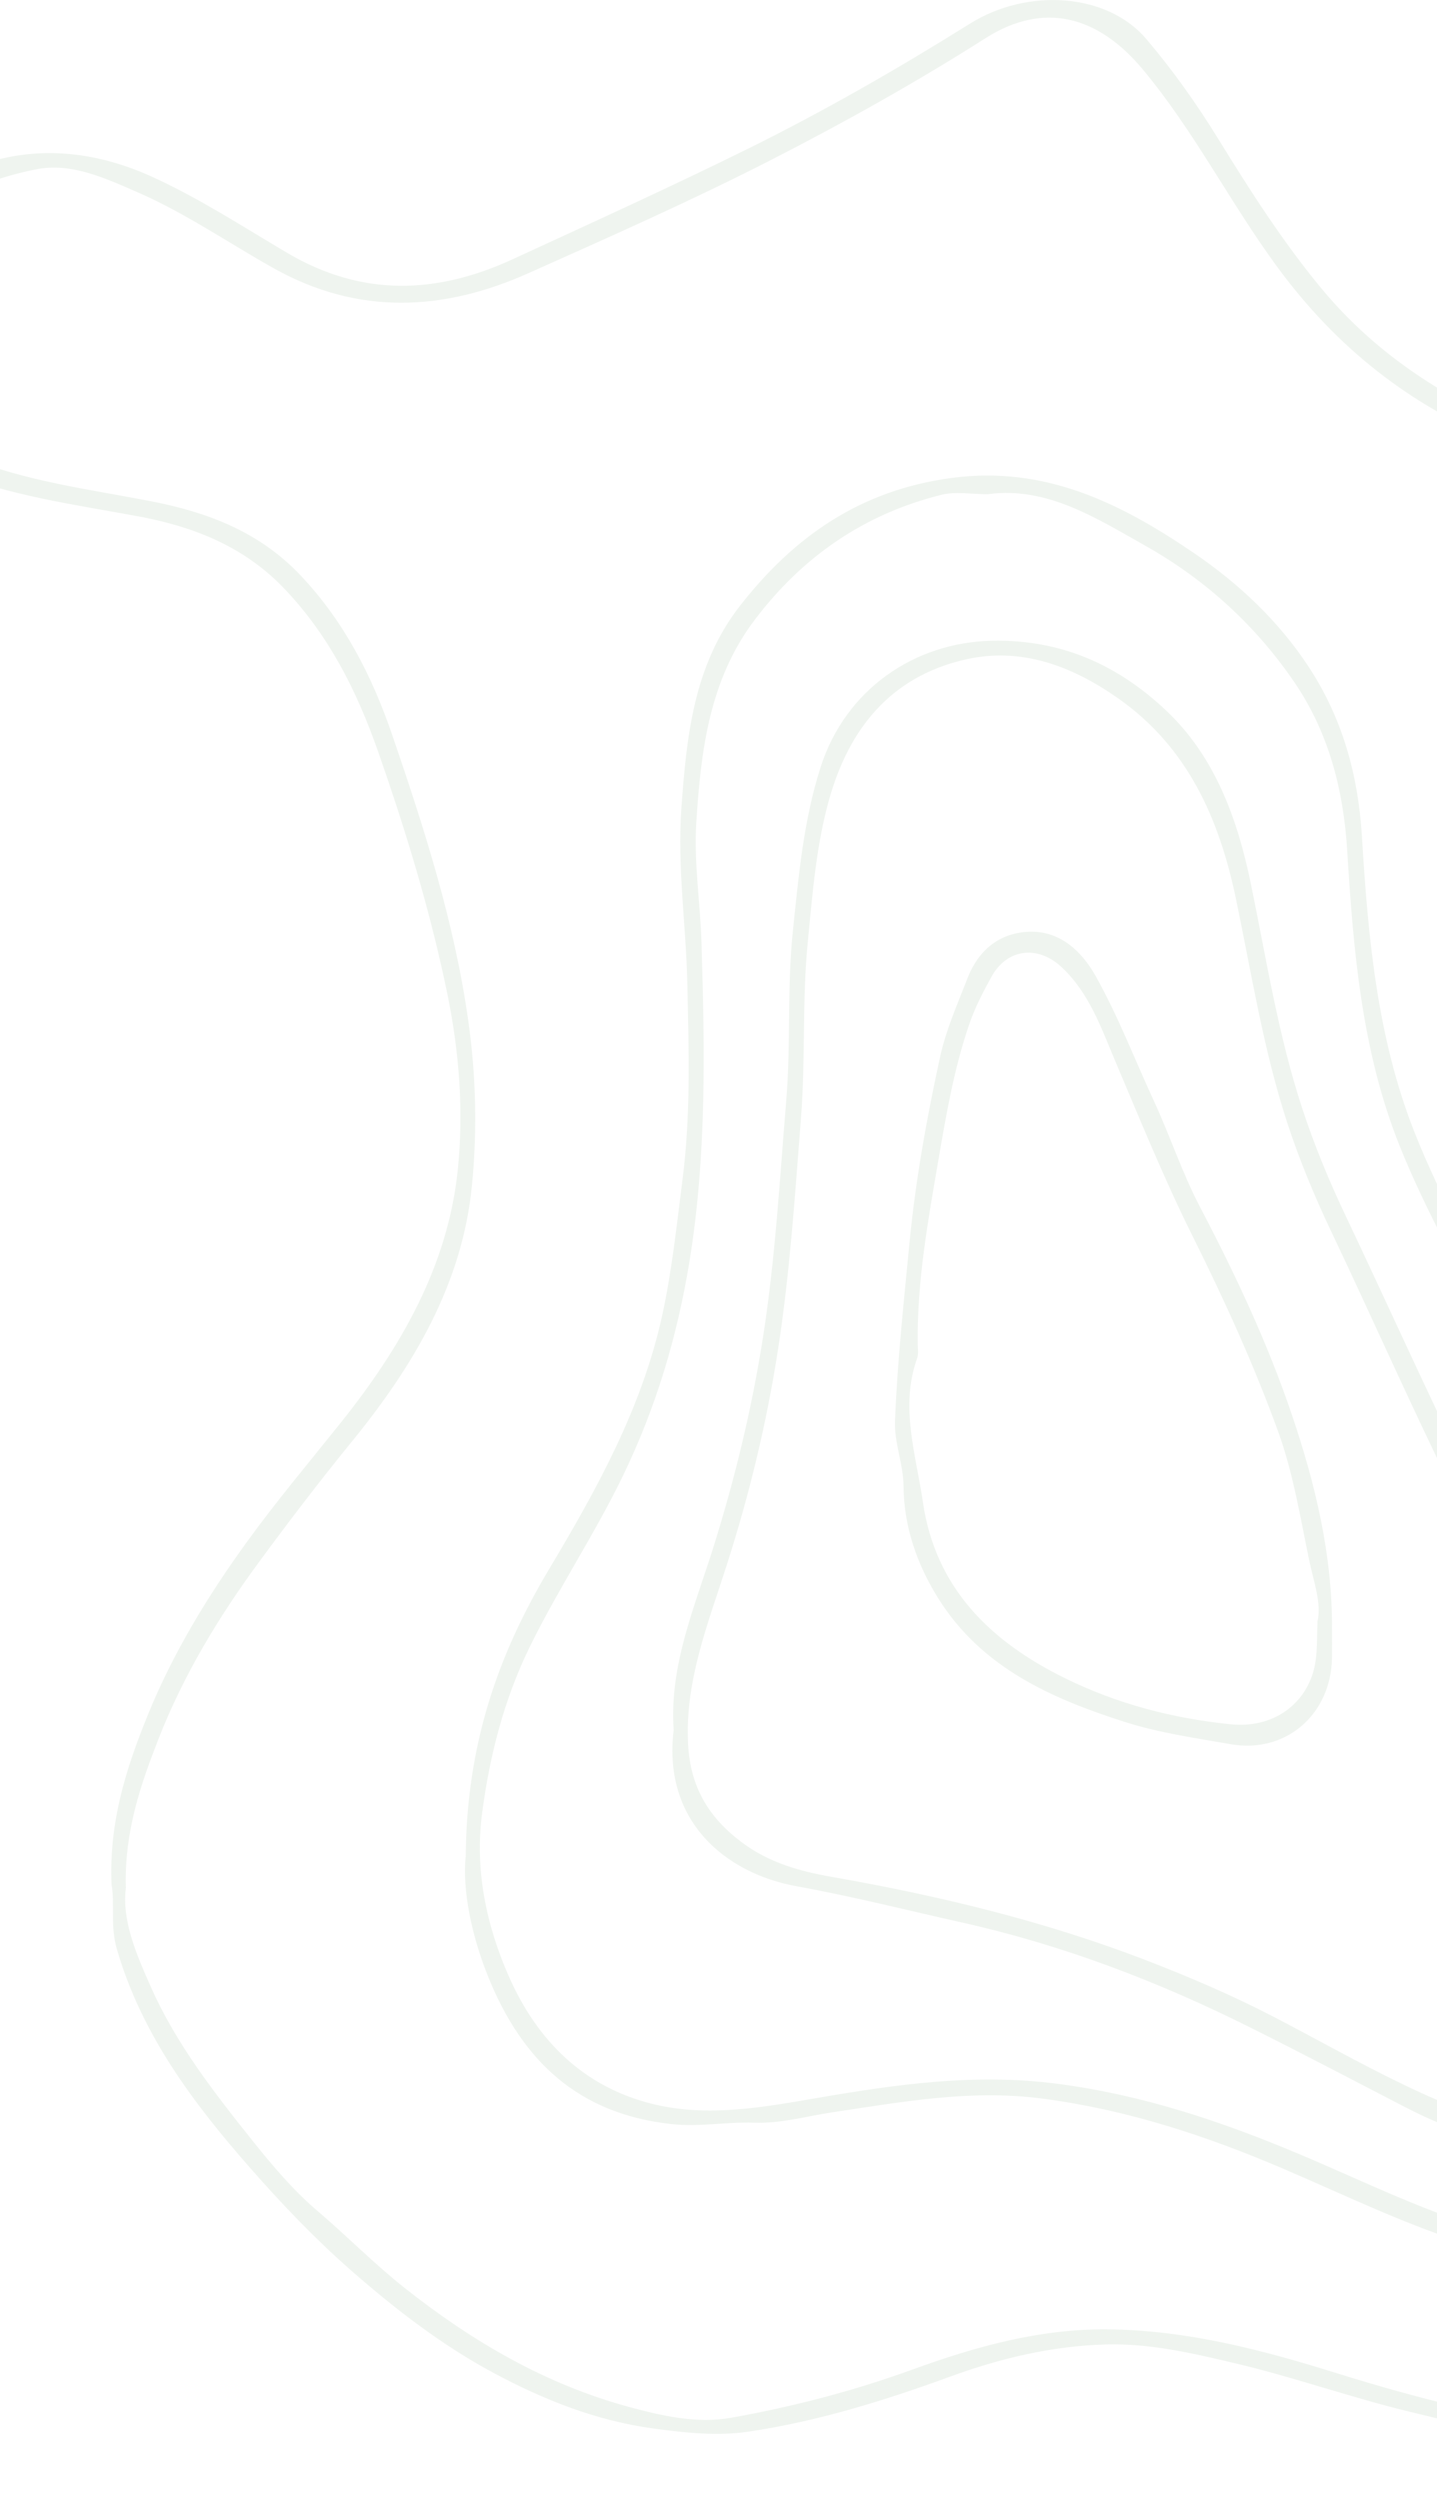<svg width="430" height="748" viewBox="0 0 430 748" fill="none" xmlns="http://www.w3.org/2000/svg">
<g clip-path="url(#clip0_907_4312)">
<path d="M33.376 563.835C32.601 545.164 37.715 529.151 44.223 513.159C51.771 494.577 62.13 477.611 73.708 461.598C82.606 449.283 92.479 437.567 101.997 425.651C119.861 403.281 134.05 378.829 136.994 349.925C138.765 332.56 137.459 315.019 133.895 297.544C128.804 272.715 121.455 248.64 113.11 224.808C106.823 206.867 98.5 190.256 85.196 176.258C73.088 163.501 57.947 157.565 41.301 154.486C22.175 150.942 2.784 148.373 -15.39 140.976C-30.331 134.885 -41.488 123.943 -45.605 108.572C-49.678 93.334 -44.742 78.915 -33.497 67.442C-11.781 45.316 16.331 39.668 45.307 52.802C59.519 59.248 72.579 67.775 85.971 75.682C108.373 88.904 130.73 88.041 153.464 77.542C177.105 66.645 200.813 55.881 224.144 44.342C246.811 33.112 268.77 20.51 290.22 7.088C307.486 -3.721 331.326 -2.126 343.036 11.695C350.961 21.041 358.089 31.075 364.575 41.617C374.049 56.988 383.744 72.204 395.366 86.247C415.288 110.322 441.209 124.276 469.875 134.486C484.441 139.669 499.604 143.013 513.749 149.702C526.145 155.594 531.325 165.162 528.226 178.717C523.599 198.872 514.745 217.455 507.994 236.834C504.186 247.709 500.667 258.606 500.091 270.522C499.294 286.957 503.146 301.597 511.735 315.395C518.265 325.894 526.256 335.263 533.605 345.141C548.746 365.54 557.113 388.729 562.559 413.402C568.978 442.616 577.301 471.409 583.61 500.646C590.14 530.989 598.286 560.978 602.492 591.831C604.307 605.187 605.414 618.586 607.141 631.876C608.734 644.345 609.531 656.77 608.602 669.085C607.229 687.424 606.078 705.852 600.323 723.725C594.523 741.777 576.726 750.414 561.054 747.424C552.088 745.719 543.079 746.251 534.092 744.014C516.604 739.65 498.475 737.967 480.766 734.49C460.6 730.525 440.501 726.228 420.556 721.311C403.445 717.081 386.733 711.167 369.577 707.114C356.938 704.124 344.121 701.112 330.906 701.488C314.813 701.931 299.318 705.63 284.354 711.101C264.653 718.299 244.642 724.501 223.967 727.579C214.802 728.953 205.218 727.956 195.611 726.649C178.3 724.301 162.716 718.033 147.753 710.038C132.412 701.821 118.599 691.167 105.429 679.672C94.427 670.06 84.355 659.517 74.792 648.598C57.792 629.24 42.429 608.775 34.992 583.282C32.911 576.194 34.416 569.461 33.376 563.857L33.376 563.835ZM37.715 564.5C36.32 574.467 40.725 584.522 45.13 594.489C52.678 611.521 64.079 626.139 75.589 640.558C81.499 647.955 87.875 655.486 94.87 661.422C103.724 668.952 111.87 677.28 121.034 684.545C141.466 700.713 163.469 713.537 188.549 720.27C198.245 722.884 208.582 725.254 218.809 723.415C237.27 720.115 255.356 715.42 273.042 708.997C291.769 702.197 310.873 696.815 331.193 696.97C355.056 697.147 377.679 703.105 400.191 710.148C423.943 717.59 448.226 723.504 472.642 727.601C501.508 732.43 529.886 740.005 559.349 741.799C577.39 742.906 589.653 736.394 595.763 719.141C602.049 701.422 602.426 682.861 604.219 664.545C605.148 655.154 603.533 645.652 602.603 636.172C601.275 622.795 599.792 609.483 597.976 596.128C593.771 565.297 585.669 535.286 579.094 504.987C572.763 475.773 564.485 446.98 558.087 417.766C553.085 394.908 545.514 373.247 532.365 353.912C524.241 341.951 514.435 331.187 506.533 319.005C497.545 305.14 494.048 289.26 494.314 273.557C494.535 259.758 498.32 245.805 503.279 232.493C510.185 213.955 518.597 196.037 523.135 176.524C524.795 169.392 522.714 165.583 519.128 160.998C513.129 153.379 503.876 150.942 495.597 148.285C480.169 143.301 464.718 138.561 449.621 132.537C421.951 121.507 399.859 103.921 382.217 79.89C368.072 60.643 357.336 39.181 341.907 20.709C328.515 4.674 312.311 0.377 294.935 11.407C274.171 24.607 252.699 36.612 230.851 47.797C207.055 59.978 182.573 70.809 158.156 81.728C132.656 93.135 107.177 94.419 81.898 80.266C68.329 72.669 55.49 63.766 41.19 57.542C31.539 53.334 21.356 48.572 10.886 50.654C-9.701 54.729 -27.299 64.342 -37.526 83.943C-40.913 90.433 -43.945 97.498 -41.222 104.807C-35.644 119.802 -25.329 130.544 -10.387 136.679C7.477 144.01 26.492 146.358 45.219 149.99C62.197 153.29 77.692 159.159 90.022 172.249C103.016 186.026 111.339 202.305 117.36 219.891C126.945 247.887 135.976 275.927 140.138 305.517C142.484 322.128 142.816 338.718 141.2 354.886C138.323 384.122 123.691 408.773 105.318 431.298C95.711 443.081 86.48 455.175 77.471 467.423C65.451 483.768 55.003 501.044 47.543 520.025C42.097 533.89 37.25 547.888 37.648 564.522L37.715 564.5Z" fill="#60935D" fill-opacity="0.1"/>
<path d="M139.363 555.707C139.584 521.731 149.147 494.887 164.31 469.505C178.588 445.607 192.091 421.221 198.134 393.668C201.078 380.224 202.495 366.514 204.244 352.848C206.745 333.336 206.081 313.956 205.682 294.576C205.328 277.034 202.628 259.47 203.889 241.884C205.439 220.555 207.475 199.182 221.399 181.308C237.647 160.444 257.525 146.668 284.708 143.013C312.798 139.248 335.444 150.655 357.07 165.339C370.662 174.553 382.792 185.959 391.868 199.935C401.719 215.107 406.412 231.94 407.518 250.079C409.356 280.113 412.012 310.146 423.146 338.474C431.226 359.028 442.338 378.164 452.432 397.766C468.06 428.087 486.832 456.216 506.931 483.746C527.23 511.565 543.035 541.842 549.454 576.526C552.133 591.012 553.594 605.297 553.572 619.938C553.572 634.246 549.012 647.247 541.419 658.786C534.291 669.617 522.183 674.135 510.074 676.948C487.164 682.308 464.496 678.919 442.36 672.407C422.283 666.494 403.467 657.258 384.253 649.019C361.055 639.074 337.281 631.233 311.824 627.911C290.353 625.12 270.054 628.908 249.29 631.986C241.432 633.16 233.707 635.442 225.538 635.131C217.392 634.844 209.512 636.46 200.967 635.552C172.943 632.518 156.363 616.549 146.314 592.03C141.023 579.162 138.389 565.585 139.319 555.663L139.363 555.707ZM295.798 147.886C290.574 147.886 285.947 147 281.764 148.041C258.698 153.755 240.215 166.469 225.848 185.45C212.213 203.457 209.733 224.675 208.361 246.026C207.586 258.009 209.556 270.146 209.91 282.106C210.884 313.911 211.482 345.761 206.302 377.522C202.65 399.892 196.341 420.955 186.535 441.31C178.035 458.94 167.144 475.175 158.533 492.739C150.785 508.553 146.535 525.319 144.277 542.418C142.041 559.228 145.384 575.773 152.268 591.366C160.791 610.702 174.736 624.5 195.456 629.572C211.836 633.581 228.482 630.502 244.797 627.69C268.46 623.636 291.769 620.314 316.141 623.459C341.619 626.737 365.349 634.666 388.592 644.456C408.514 652.85 427.861 662.551 448.824 668.288C467.463 673.382 486.19 677.812 505.536 672.562C517.556 669.307 529.775 665.231 536.925 654.401C544.54 642.883 549.056 629.882 549.189 615.574C549.277 603.813 546.864 592.54 544.939 581.045C539.05 546.249 522.869 516.039 502.637 488.198C481.962 459.759 462.77 430.678 446.699 399.316C437.136 380.645 426.644 362.395 418.852 342.948C407.518 314.709 404.973 284.609 403.135 254.576C402.029 236.458 397.646 219.404 387.53 204.453C375.952 187.333 360.789 173.468 342.815 163.346C328.072 155.04 313.352 145.56 295.82 147.842L295.798 147.886Z" fill="#60935D" fill-opacity="0.1"/>
<path d="M201.587 517.611C200.237 498.275 207.896 480.756 213.496 462.86C219.982 442.173 225.029 421.243 228.372 399.758C232.024 376.303 233.33 352.759 235.278 329.171C236.673 312.272 235.499 295.395 237.248 278.672C238.975 262.216 240.391 245.671 245.549 229.569C252.943 206.402 273.551 192.182 296.883 191.717C317.735 191.297 334.624 199.093 348.88 212.537C363.512 226.313 370.241 244.83 374.27 264.298C378.941 286.89 382.46 309.747 389.699 331.718C393.307 342.682 397.69 353.335 402.67 363.789C415.067 389.925 426.909 416.326 439.66 442.306C450.373 464.144 464.231 483.989 479.792 502.749C493.871 519.737 507.042 537.544 514.103 558.851C520.943 579.516 524.573 600.491 515.896 621.576C509.809 636.371 497.235 642.329 482.36 643.813C460.379 646.006 439.792 640.446 420.423 630.457C404.995 622.484 389.588 614.356 374.071 606.626C346.688 592.938 318.022 581.974 287.962 575.263C271.448 571.565 255.001 567.401 238.355 564.388C216.861 560.468 198.267 544.743 201.587 517.633L201.587 517.611ZM515.896 595.175C516.693 584.034 513.107 573.669 509.698 563.392C502.659 542.063 489.51 524.233 475.409 507.29C459.339 487.976 445.26 467.4 434.214 444.941C421.774 419.648 410.396 393.823 398.287 368.352C393.329 357.898 388.902 347.244 385.294 336.281C378.077 314.309 374.536 291.43 369.821 268.861C364.796 244.83 355.299 223.412 334.425 208.838C320.568 199.159 305.294 193.401 288.316 197.454C266.49 202.681 254.138 217.963 248.183 238.938C244.199 252.958 243.136 267.487 241.72 281.84C239.993 299.293 241.056 316.923 239.683 334.531C237.868 357.765 236.363 380.932 232.777 404.011C229.39 425.849 224.254 447.09 217.525 468.109C211.947 485.606 204.885 502.882 205.904 521.952C206.568 534.444 211.814 543.591 221.864 551.166C230.098 557.389 239.484 559.937 248.847 561.576C280.878 567.201 312.356 574.754 342.726 586.448C355.831 591.498 368.824 597.058 381.265 603.525C407.208 617.013 432.266 632.451 461.331 638.608C469.145 640.269 477.202 640.181 485.26 638.232C506.09 633.182 517.113 615.042 515.918 595.153L515.896 595.175Z" fill="#60935D" fill-opacity="0.1"/>
<path d="M398.575 487.201C398.575 490.147 398.62 493.092 398.575 496.038C398.31 513.026 384.718 524.765 368.271 521.886C357.646 520.025 346.821 518.497 336.572 515.219C314.636 508.22 293.761 499.006 280.79 478.297C274.348 468.02 270.452 456.702 270.364 444.565C270.297 437.898 267.552 431.852 267.818 425.097C268.526 407.245 270.452 389.548 272.157 371.785C273.972 353.003 277.314 334.553 281.321 316.17C283.092 308.064 286.501 300.489 289.489 292.759C293.009 283.656 299.694 279.027 308.15 278.783C316.871 278.54 323.468 284.188 327.873 292.072C334.602 304.077 339.516 316.945 345.272 329.393C350.12 339.847 353.728 350.921 359.063 361.109C369.666 381.309 379.361 401.951 386.622 423.458C393.55 443.945 398.686 465.163 398.575 487.157L398.575 487.201ZM394.215 485.252C395.521 479.759 393.13 473.425 391.802 467.068C389.079 454.022 386.954 440.689 382.438 428.264C375.178 408.286 366.345 388.884 356.827 369.792C348.327 352.715 341.132 334.974 333.673 317.388C329.511 307.554 325.881 296.945 317.535 289.26C310.474 282.77 301.398 283.811 296.728 292.183C294.116 296.901 291.636 301.663 289.888 306.89C285.46 319.957 283.158 333.357 280.834 346.912C277.691 365.207 274.392 383.369 274.614 401.996C274.614 403.457 274.924 405.074 274.437 406.403C269.235 420.977 274.105 435.263 276.163 449.438C279.882 475.064 296.263 491.099 318.576 502.085C334.292 509.837 350.85 514.156 368.293 515.928C378.852 517.013 388.216 512.074 392.156 502.572C394.392 497.212 393.993 491.874 394.237 485.23L394.215 485.252Z" fill="#60935D" fill-opacity="0.1"/>
</g>
<defs>
<clipPath id="clip0_907_4312">
<rect width="656" height="748" fill="white" transform="translate(609 748) rotate(-180)"/>
</clipPath>
</defs>
</svg>
